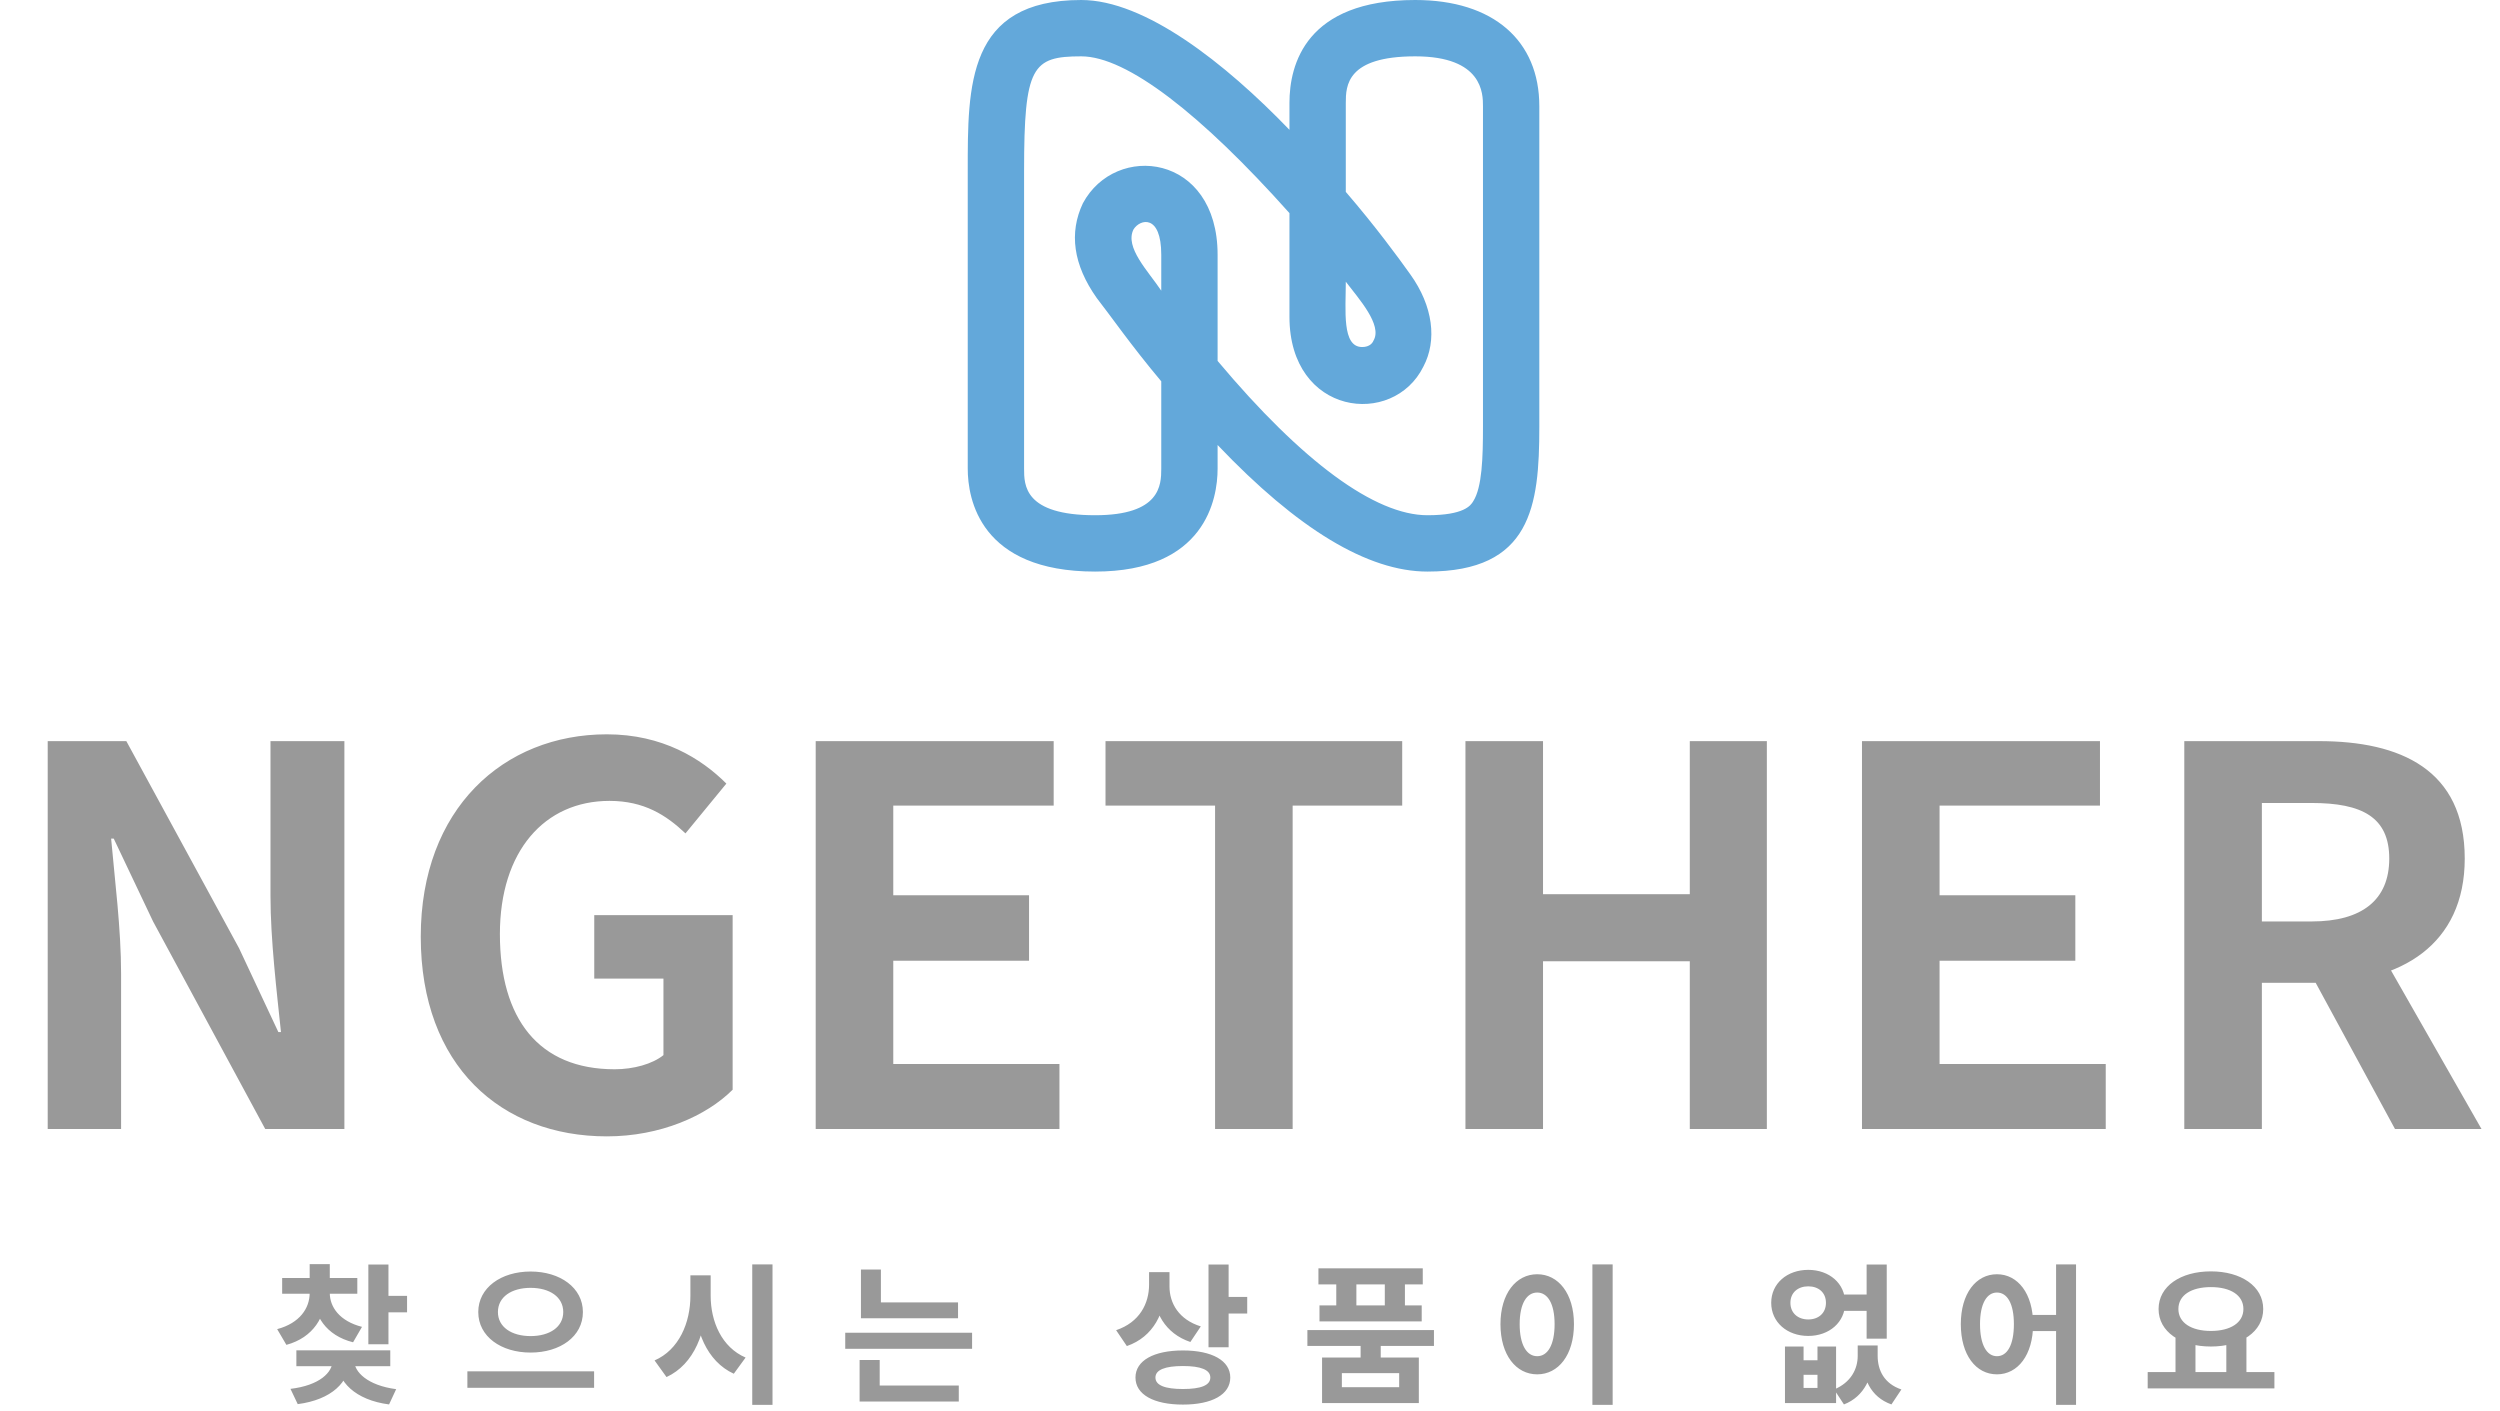 <svg width="248" height="140" viewBox="0 0 248 140" fill="none" xmlns="http://www.w3.org/2000/svg">
  <path d="M30.72 127.755V128.265C30.72 129.765 29.745 131.25 27.495 131.85L28.41 133.41C31.065 132.69 32.325 130.62 32.325 128.265V127.755H30.72ZM31.095 127.755V128.265C31.095 130.5 32.34 132.48 35.025 133.155L35.91 131.625C33.675 131.055 32.715 129.645 32.715 128.265V127.755H31.095ZM27.99 126.78V128.34H35.445V126.78H27.99ZM30.72 125.4V127.5H32.715V125.4H30.72ZM36.54 125.445V133.35H38.535V125.445H36.54ZM37.98 128.55V130.185H40.38V128.55H37.98ZM33 134.61V134.94C33 136.14 31.71 137.43 28.815 137.775L29.535 139.29C32.88 138.855 34.68 137.1 34.68 134.94V134.61H33ZM33.435 134.61V134.94C33.435 137.04 35.235 138.885 38.595 139.32L39.3 137.805C36.45 137.43 35.13 136.095 35.13 134.94V134.61H33.435ZM29.4 133.95V135.525H38.715V133.95H29.4ZM52.634 126.135C49.709 126.135 47.444 127.74 47.444 130.155C47.444 132.585 49.709 134.175 52.634 134.175C55.559 134.175 57.824 132.585 57.824 130.155C57.824 127.74 55.559 126.135 52.634 126.135ZM52.634 127.755C54.524 127.755 55.874 128.655 55.874 130.155C55.874 131.64 54.524 132.54 52.634 132.54C50.744 132.54 49.394 131.64 49.394 130.155C49.394 128.655 50.744 127.755 52.634 127.755ZM46.364 136.035V137.67H58.934V136.035H46.364ZM68.488 126.51V128.535C68.488 131.235 67.348 133.905 64.933 134.955L66.118 136.605C68.878 135.33 70.108 132.105 70.108 128.535V126.51H68.488ZM68.878 126.51V128.535C68.878 131.955 70.108 135.045 72.793 136.275L73.963 134.67C71.593 133.65 70.498 131.1 70.498 128.535V126.51H68.878ZM74.623 125.43V139.365H76.633V125.43H74.623ZM85.406 129.195V130.77H95.037V129.195H85.406ZM83.847 132.21V133.8H96.431V132.21H83.847ZM85.406 125.94V129.975H87.386V125.94H85.406ZM85.272 137.445V139.035H95.112V137.445H85.272ZM85.272 134.91V137.865H87.266V134.91H85.272ZM113.989 126.195V127.425C113.989 129.315 113.044 131.175 110.719 131.955L111.784 133.53C114.424 132.615 115.624 130.185 115.624 127.425V126.195H113.989ZM114.394 126.195V127.62C114.394 130.125 115.579 132.285 118.084 133.125L119.119 131.58C116.944 130.905 116.014 129.285 116.014 127.62V126.195H114.394ZM119.884 125.445V133.65H121.879V125.445H119.884ZM121.324 128.655V130.305H123.724V128.655H121.324ZM117.349 133.965C114.454 133.965 112.639 134.97 112.639 136.65C112.639 138.345 114.454 139.335 117.349 139.335C120.229 139.335 122.044 138.345 122.044 136.65C122.044 134.97 120.229 133.965 117.349 133.965ZM117.349 135.51C119.119 135.51 120.064 135.885 120.064 136.65C120.064 137.43 119.119 137.79 117.349 137.79C115.579 137.79 114.619 137.43 114.619 136.65C114.619 135.885 115.579 135.51 117.349 135.51ZM134.973 133.08V135.195H136.968V133.08H134.973ZM129.693 131.94V133.515H142.248V131.94H129.693ZM130.788 125.82V127.41H141.138V125.82H130.788ZM130.893 129.495V131.085H141.033V129.495H130.893ZM132.558 126.405V130.53H134.553V126.405H132.558ZM137.373 126.405V130.53H139.368V126.405H137.373ZM131.148 134.67V139.185H140.748V134.67H131.148ZM138.798 136.215V137.61H133.113V136.215H138.798ZM157.966 125.43V139.365H159.976V125.43H157.966ZM152.491 126.405C150.391 126.405 148.846 128.325 148.846 131.355C148.846 134.415 150.391 136.335 152.491 136.335C154.591 136.335 156.136 134.415 156.136 131.355C156.136 128.325 154.591 126.405 152.491 126.405ZM152.491 128.22C153.526 128.22 154.216 129.315 154.216 131.355C154.216 133.425 153.526 134.535 152.491 134.535C151.456 134.535 150.751 133.425 150.751 131.355C150.751 129.315 151.456 128.22 152.491 128.22ZM177.069 133.575V139.185H182.139V133.575H180.294V134.94H178.914V133.575H177.069ZM178.914 136.38H180.294V137.685H178.914V136.38ZM184.284 133.47V134.505C184.284 135.81 183.609 137.145 181.944 137.835L182.919 139.32C184.974 138.525 185.799 136.545 185.799 134.505V133.47H184.284ZM184.749 133.47V134.505C184.749 136.695 185.529 138.57 187.629 139.32L188.619 137.835C186.924 137.265 186.264 135.945 186.264 134.505V133.47H184.749ZM182.559 128.415V130.035H186.039V128.415H182.559ZM179.379 125.97C177.279 125.97 175.704 127.32 175.704 129.24C175.704 131.16 177.279 132.525 179.379 132.525C181.464 132.525 183.039 131.16 183.039 129.24C183.039 127.32 181.464 125.97 179.379 125.97ZM179.379 127.605C180.399 127.605 181.134 128.22 181.134 129.24C181.134 130.26 180.399 130.89 179.379 130.89C178.359 130.89 177.609 130.26 177.609 129.24C177.609 128.22 178.359 127.605 179.379 127.605ZM185.169 125.445V132.795H187.164V125.445H185.169ZM198.097 126.405C196.013 126.405 194.513 128.325 194.513 131.355C194.513 134.415 196.013 136.335 198.097 136.335C200.168 136.335 201.683 134.415 201.683 131.355C201.683 128.325 200.168 126.405 198.097 126.405ZM198.097 128.22C199.118 128.22 199.778 129.315 199.778 131.355C199.778 133.425 199.118 134.535 198.097 134.535C197.093 134.535 196.418 133.425 196.418 131.355C196.418 129.315 197.093 128.22 198.097 128.22ZM203.963 125.43V139.365H205.943V125.43H203.963ZM201.098 130.44V132.045H204.803V130.44H201.098ZM215.811 132.495V136.395H217.791V132.495H215.811ZM220.851 132.495V136.395H222.846V132.495H220.851ZM213.051 136.11V137.73H225.621V136.11H213.051ZM219.321 126.12C216.321 126.12 214.131 127.59 214.131 129.855C214.131 132.12 216.321 133.575 219.321 133.575C222.306 133.575 224.511 132.12 224.511 129.855C224.511 127.59 222.306 126.12 219.321 126.12ZM219.321 127.68C221.256 127.68 222.546 128.475 222.546 129.855C222.546 131.22 221.256 132.03 219.321 132.03C217.386 132.03 216.096 131.22 216.096 129.855C216.096 128.475 217.386 127.68 219.321 127.68Z" fill="#999999"/>
  <path d="M4.732 112H12.012V96.608C12.012 92.136 11.388 87.3 11.024 83.192H11.284L15.184 91.408L26.312 112H34.164V73.52H26.832V88.86C26.832 93.228 27.456 98.376 27.872 102.38H27.612L23.712 94.06L12.532 73.52H4.732V112ZM60.199 112.728C65.502 112.728 70.079 110.7 72.678 108.1V90.784H58.95V97.076H65.814V104.668C64.722 105.552 62.85 106.072 60.978 106.072C53.438 106.072 49.59 101.08 49.59 92.656C49.59 84.44 54.011 79.448 60.459 79.448C63.891 79.448 66.075 80.852 67.999 82.672L72.055 77.732C69.558 75.236 65.71 72.844 60.199 72.844C49.955 72.844 41.739 80.228 41.739 92.916C41.739 105.76 49.746 112.728 60.199 112.728ZM80.917 112H105.097V105.552H88.613V95.308H102.081V88.808H88.613V79.916H104.525V73.52H80.917V112ZM120.535 112H128.231V79.916H139.099V73.52H109.667V79.916H120.535V112ZM145.372 112H153.068V95.36H167.628V112H175.272V73.52H167.628V88.704H153.068V73.52H145.372V112ZM184.709 112H208.889V105.552H192.405V95.308H205.873V88.808H192.405V79.916H208.317V73.52H184.709V112ZM216.682 112H224.378V97.492H230.046C238.106 97.492 244.502 93.748 244.502 85.168C244.502 76.328 238.106 73.52 230.046 73.52H216.682V112ZM224.378 91.408V79.656H229.318C234.31 79.656 237.014 81.06 237.014 85.168C237.014 89.276 234.31 91.408 229.318 91.408H224.378ZM237.586 112H246.166L233.998 90.68L228.642 95.516L237.586 112Z" fill="#999999"/>
  <path d="M141.603 56.7C135.69 56.7 128.724 52.488 120.786 44.145V46.494C120.786 49.491 119.571 56.7 108.636 56.7C97.215 56.7 96 49.491 96 46.494V16.929C96 8.505 95.919 0 107.259 0C113.577 0 121.515 6.237 127.914 12.879V10.206C127.914 6.399 129.534 0 140.388 0C148.164 0 152.7 4.05 152.7 10.53V42.363C152.7 50.22 151.89 56.7 141.603 56.7ZM120.786 25.272V35.802C129.21 45.846 136.419 51.111 141.603 51.111C145.248 51.111 145.896 50.139 146.139 49.734C147.03 48.357 147.111 45.36 147.111 42.363V10.53C147.111 9.315 147.111 5.589 140.388 5.589C133.584 5.589 133.503 8.505 133.503 10.206V19.035C136.5 22.518 138.687 25.515 139.902 27.216C142.17 30.375 142.575 33.777 141.198 36.369C138.201 42.444 127.914 41.229 127.914 31.428V21.141C119.166 11.34 111.795 5.589 107.259 5.589C102.399 5.589 101.589 6.561 101.589 16.929V46.494C101.589 48.114 101.589 51.111 108.636 51.111C115.116 51.111 115.197 48.114 115.197 46.494V37.827C112.2 34.263 110.013 31.104 108.798 29.565C106.449 26.244 106.044 23.085 107.421 20.169C110.661 14.094 120.786 15.228 120.786 25.272ZM133.503 27.945C133.503 30.78 133.098 34.425 135.123 34.425C135.69 34.425 136.095 34.182 136.257 33.777C137.148 32.238 134.799 29.646 133.503 27.945ZM112.443 22.761C111.552 24.543 113.901 26.892 115.197 28.836V25.272C115.197 21.222 113.091 21.708 112.443 22.761Z" fill="#63A8DA"/>
</svg>
